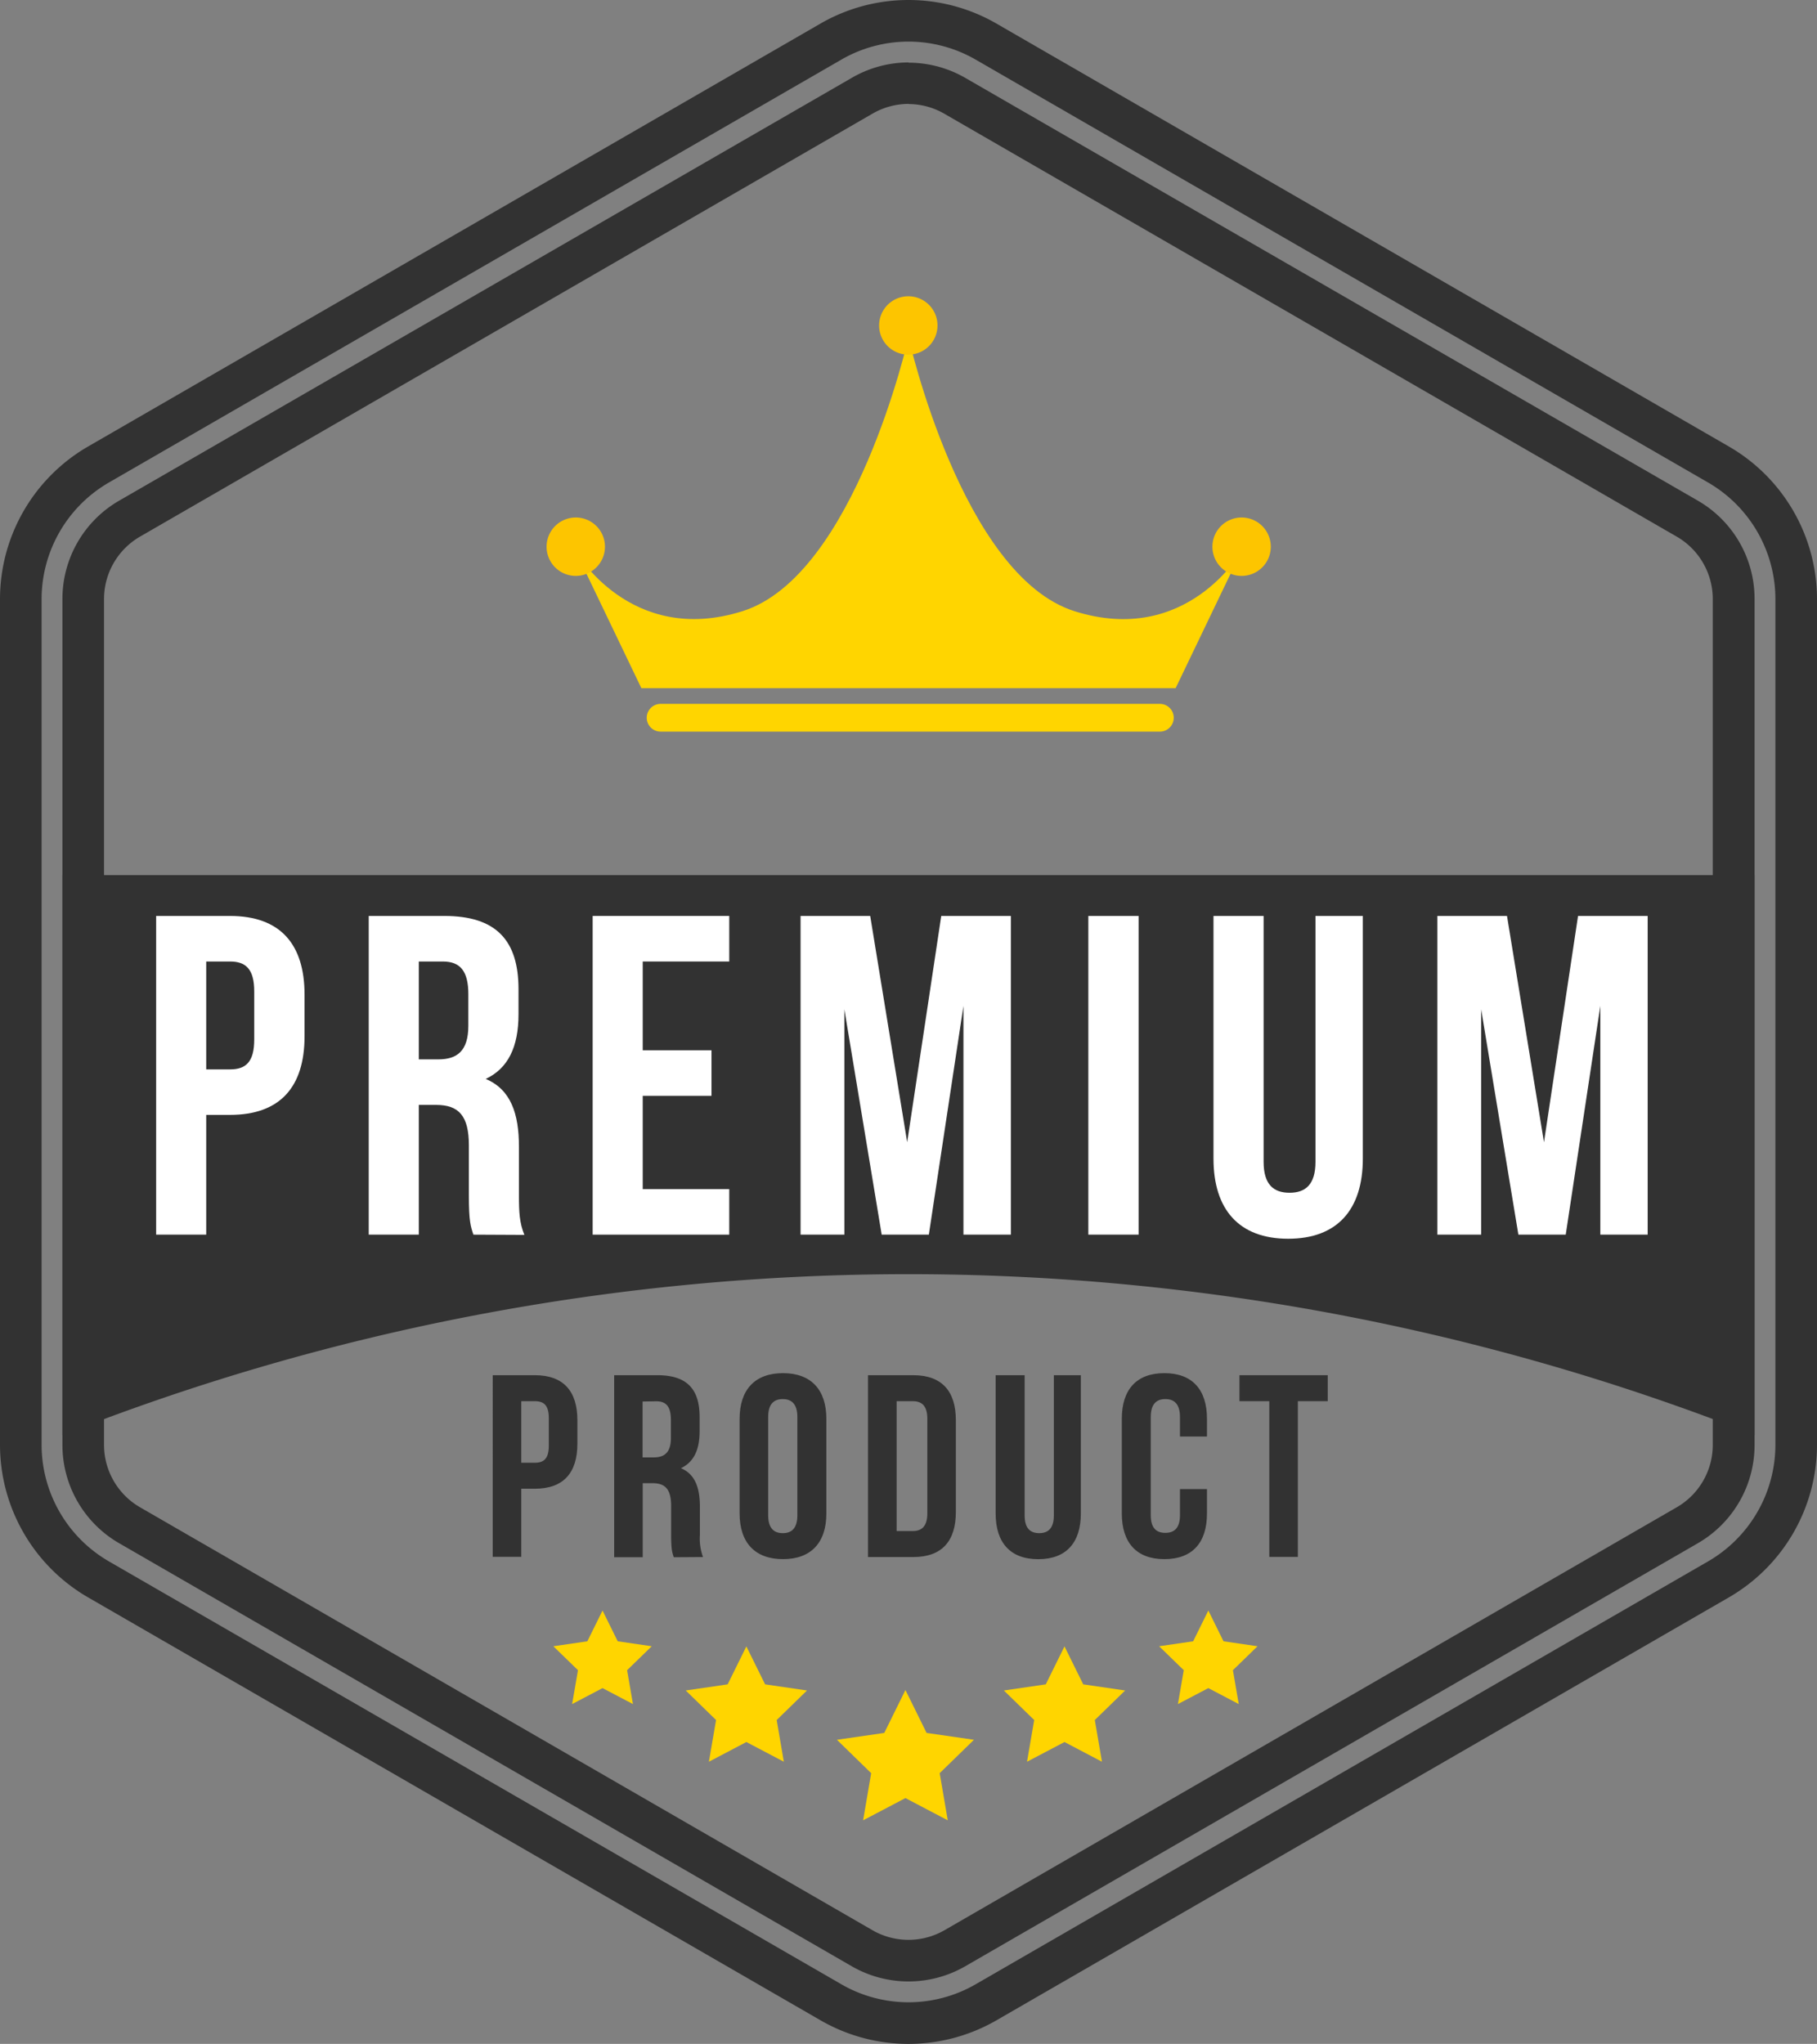 <svg xmlns="http://www.w3.org/2000/svg" viewBox="0 0 373.42 420"><rect x="0" y="0" width="373.42" height="420" fill="#808080" stroke="none"/><defs><style>.cls-1{fill:#323232;}.cls-2{fill:#fff;}.cls-3{fill:#ffd500;}.cls-4{fill:#fdc500;}</style></defs><g id="Capa_2" data-name="Capa 2"><g id="Layer_1" data-name="Layer 1"><path class="cls-1" d="M186.71,21.38a14.8,14.8,0,0,1,7.38,2l150.57,86.93A14.82,14.82,0,0,1,352,123.07V296.93a14.82,14.82,0,0,1-7.38,12.79L194.09,396.65a14.83,14.83,0,0,1-14.77,0L28.76,309.72a14.82,14.82,0,0,1-7.38-12.79V123.07a14.82,14.82,0,0,1,7.38-12.79L179.32,23.35a14.87,14.87,0,0,1,7.39-2Zm0-8.55A23.33,23.33,0,0,0,175.05,16L24.49,102.88a23.3,23.3,0,0,0-11.66,20.19V296.93a23.3,23.3,0,0,0,11.66,20.19l150.56,86.93a23.35,23.35,0,0,0,23.32,0l150.56-86.93a23.3,23.3,0,0,0,11.66-20.19V123.07a23.3,23.3,0,0,0-11.66-20.19L198.37,16a23.35,23.35,0,0,0-11.66-3.12Z"/><path class="cls-1" d="M186.71,420a36.13,36.13,0,0,1-18.07-4.84L18.07,328.23A36.24,36.24,0,0,1,0,296.93V123.07a36.24,36.24,0,0,1,18.07-31.3L168.63,4.84a36.17,36.17,0,0,1,36.15,0L355.34,91.77a36.25,36.25,0,0,1,18.08,31.3V296.93a36.25,36.25,0,0,1-18.08,31.3L204.78,415.16A36.19,36.19,0,0,1,186.71,420Zm0-411.45a27.62,27.62,0,0,0-13.8,3.7L22.35,99.17a27.7,27.7,0,0,0-13.8,23.9V296.93a27.7,27.7,0,0,0,13.8,23.9l150.56,86.92a27.59,27.59,0,0,0,27.6,0l150.56-86.92a27.7,27.7,0,0,0,13.8-23.9V123.07a27.7,27.7,0,0,0-13.8-23.9L200.51,12.25A27.62,27.62,0,0,0,186.71,8.55Z"/><path class="cls-1" d="M186.71,179.83H12.83V294.89h0a473.79,473.79,0,0,1,347.76,0h0V179.83Z"/><path class="cls-2" d="M62.59,204.41v8.51c0,10.48-5.05,16.18-15.34,16.18H42.38v24.61H32.09V188.22H47.25C57.54,188.22,62.59,193.93,62.59,204.41Zm-20.21-6.83v22.17h4.87c3.27,0,5-1.5,5-6.17v-9.83c0-4.68-1.78-6.17-5-6.17Z"/><path class="cls-2" d="M97.29,253.71c-.56-1.69-.93-2.71-.93-8.05V235.37c0-6.08-2.06-8.32-6.74-8.32H86.07v26.66H75.78V188.22H91.31c10.66,0,15.25,5,15.25,15.06v5.15c0,6.74-2.16,11.13-6.74,13.28,5.15,2.16,6.83,7.11,6.83,13.94v10.11c0,3.18.09,5.52,1.12,8ZM86.07,197.58v20.11h4c3.84,0,6.18-1.68,6.18-6.92v-6.46c0-4.67-1.59-6.73-5.24-6.73Z"/><path class="cls-2" d="M132.09,215.82h14.13v9.36H132.09v19.17h17.78v9.36H121.8V188.22h28.07v9.36H132.09Z"/><path class="cls-2" d="M186.44,234.72l7-46.5h14.31v65.49H198v-47l-7.11,47H181.2l-7.67-46.31v46.31h-9V188.22h14.31Z"/><path class="cls-2" d="M223.67,188.22H234v65.49H223.67Z"/><path class="cls-2" d="M259.69,188.22v50.52c0,4.68,2.05,6.36,5.33,6.36s5.33-1.68,5.33-6.36V188.22h9.73v49.87c0,10.47-5.24,16.46-15.34,16.46s-15.35-6-15.35-16.46V188.22Z"/><path class="cls-2" d="M317.31,234.72l7-46.5h14.31v65.49h-9.73v-47l-7.11,47h-9.73L304.4,207.4v46.31h-9V188.22h14.31Z"/><path class="cls-3" d="M220.81,125.59c-23.13-7.33-34.1-56.29-34.1-56.29s-11,49-34.11,56.29-34.31-12.34-34.31-12.34l13.52,28.16h109.8l13.52-28.16S244,132.91,220.81,125.59Z"/><path class="cls-3" d="M238.38,150.34H135.76a2.86,2.86,0,0,1-2.85-2.85h0a2.86,2.86,0,0,1,2.85-2.85H238.38a2.85,2.85,0,0,1,2.84,2.85h0A2.85,2.85,0,0,1,238.38,150.34Z"/><path class="cls-4" d="M192.67,66.83a6,6,0,1,1-6-5.95A6,6,0,0,1,192.67,66.83Z"/><path class="cls-4" d="M249.17,112.24a6,6,0,1,1,5.81,6.1A6,6,0,0,1,249.17,112.24Z"/><path class="cls-4" d="M112.33,112.24a6,6,0,1,1,5.81,6.1A6,6,0,0,1,112.33,112.24Z"/><path class="cls-1" d="M118.66,291.83v4.85c0,6-2.88,9.24-8.75,9.24h-2.78v14h-5.87V282.59h8.65C115.78,282.59,118.66,285.85,118.66,291.83Zm-11.53-3.9v12.65h2.78c1.87,0,2.88-.85,2.88-3.52v-5.61c0-2.67-1-3.52-2.88-3.52Z"/><path class="cls-1" d="M138.47,320c-.32-1-.54-1.55-.54-4.59v-5.88c0-3.47-1.17-4.75-3.84-4.75h-2V320h-5.87V282.59h8.86c6.09,0,8.7,2.83,8.7,8.6v2.93c0,3.85-1.23,6.35-3.84,7.58,2.93,1.23,3.9,4.06,3.9,7.95v5.77a11,11,0,0,0,.64,4.54Zm-6.41-32v11.48h2.3c2.19,0,3.52-1,3.52-4v-3.69c0-2.66-.91-3.84-3-3.84Z"/><path class="cls-1" d="M152,291.56c0-6,3.15-9.39,8.92-9.39s8.91,3.41,8.91,9.39V311c0,6-3.15,9.39-8.91,9.39S152,317,152,311Zm5.87,19.8c0,2.67,1.18,3.69,3,3.69s3-1,3-3.69V291.19c0-2.67-1.18-3.69-3-3.69s-3,1-3,3.69Z"/><path class="cls-1" d="M178.39,282.59h9.29c5.87,0,8.76,3.26,8.76,9.24v18.89c0,6-2.89,9.24-8.76,9.24h-9.29Zm5.88,5.34v26.69h3.31c1.86,0,3-1,3-3.63V291.56c0-2.67-1.12-3.63-3-3.63Z"/><path class="cls-1" d="M210.58,282.59v28.83c0,2.66,1.18,3.63,3,3.63s3-1,3-3.63V282.59h5.55V311c0,6-3,9.4-8.76,9.4s-8.75-3.42-8.75-9.4V282.59Z"/><path class="cls-1" d="M248.05,306v5c0,6-3,9.39-8.75,9.39s-8.75-3.41-8.75-9.39V291.56c0-6,3-9.39,8.75-9.39s8.75,3.41,8.75,9.39v3.63H242.5v-4c0-2.67-1.17-3.69-3-3.69s-3,1-3,3.69v20.17c0,2.67,1.17,3.63,3,3.63s3-1,3-3.63V306Z"/><path class="cls-1" d="M254.73,282.59h18.14v5.34h-6.14v32h-5.87v-32h-6.13Z"/><polygon class="cls-3" points="186.08 347.28 190.43 356.1 200.16 357.51 193.12 364.37 194.78 374.06 186.08 369.49 177.38 374.06 179.04 364.37 172 357.51 181.73 356.1 186.08 347.28"/><polygon class="cls-3" points="218.77 338.32 222.62 346.12 231.23 347.38 225 353.45 226.47 362.02 218.77 357.97 211.07 362.02 212.54 353.45 206.31 347.38 214.92 346.12 218.77 338.32"/><polygon class="cls-3" points="248.33 330.95 251.45 337.27 258.44 338.29 253.38 343.21 254.58 350.17 248.33 346.89 242.08 350.17 243.28 343.21 238.22 338.29 245.21 337.27 248.33 330.95"/><polygon class="cls-3" points="153.39 338.32 149.54 346.12 140.93 347.38 147.16 353.45 145.69 362.02 153.39 357.97 161.09 362.02 159.62 353.45 165.85 347.38 157.24 346.12 153.39 338.32"/><polygon class="cls-3" points="123.83 330.95 120.71 337.27 113.72 338.29 118.78 343.21 117.58 350.17 123.83 346.89 130.08 350.17 128.88 343.21 133.94 338.29 126.95 337.27 123.83 330.95"/></g></g></svg>